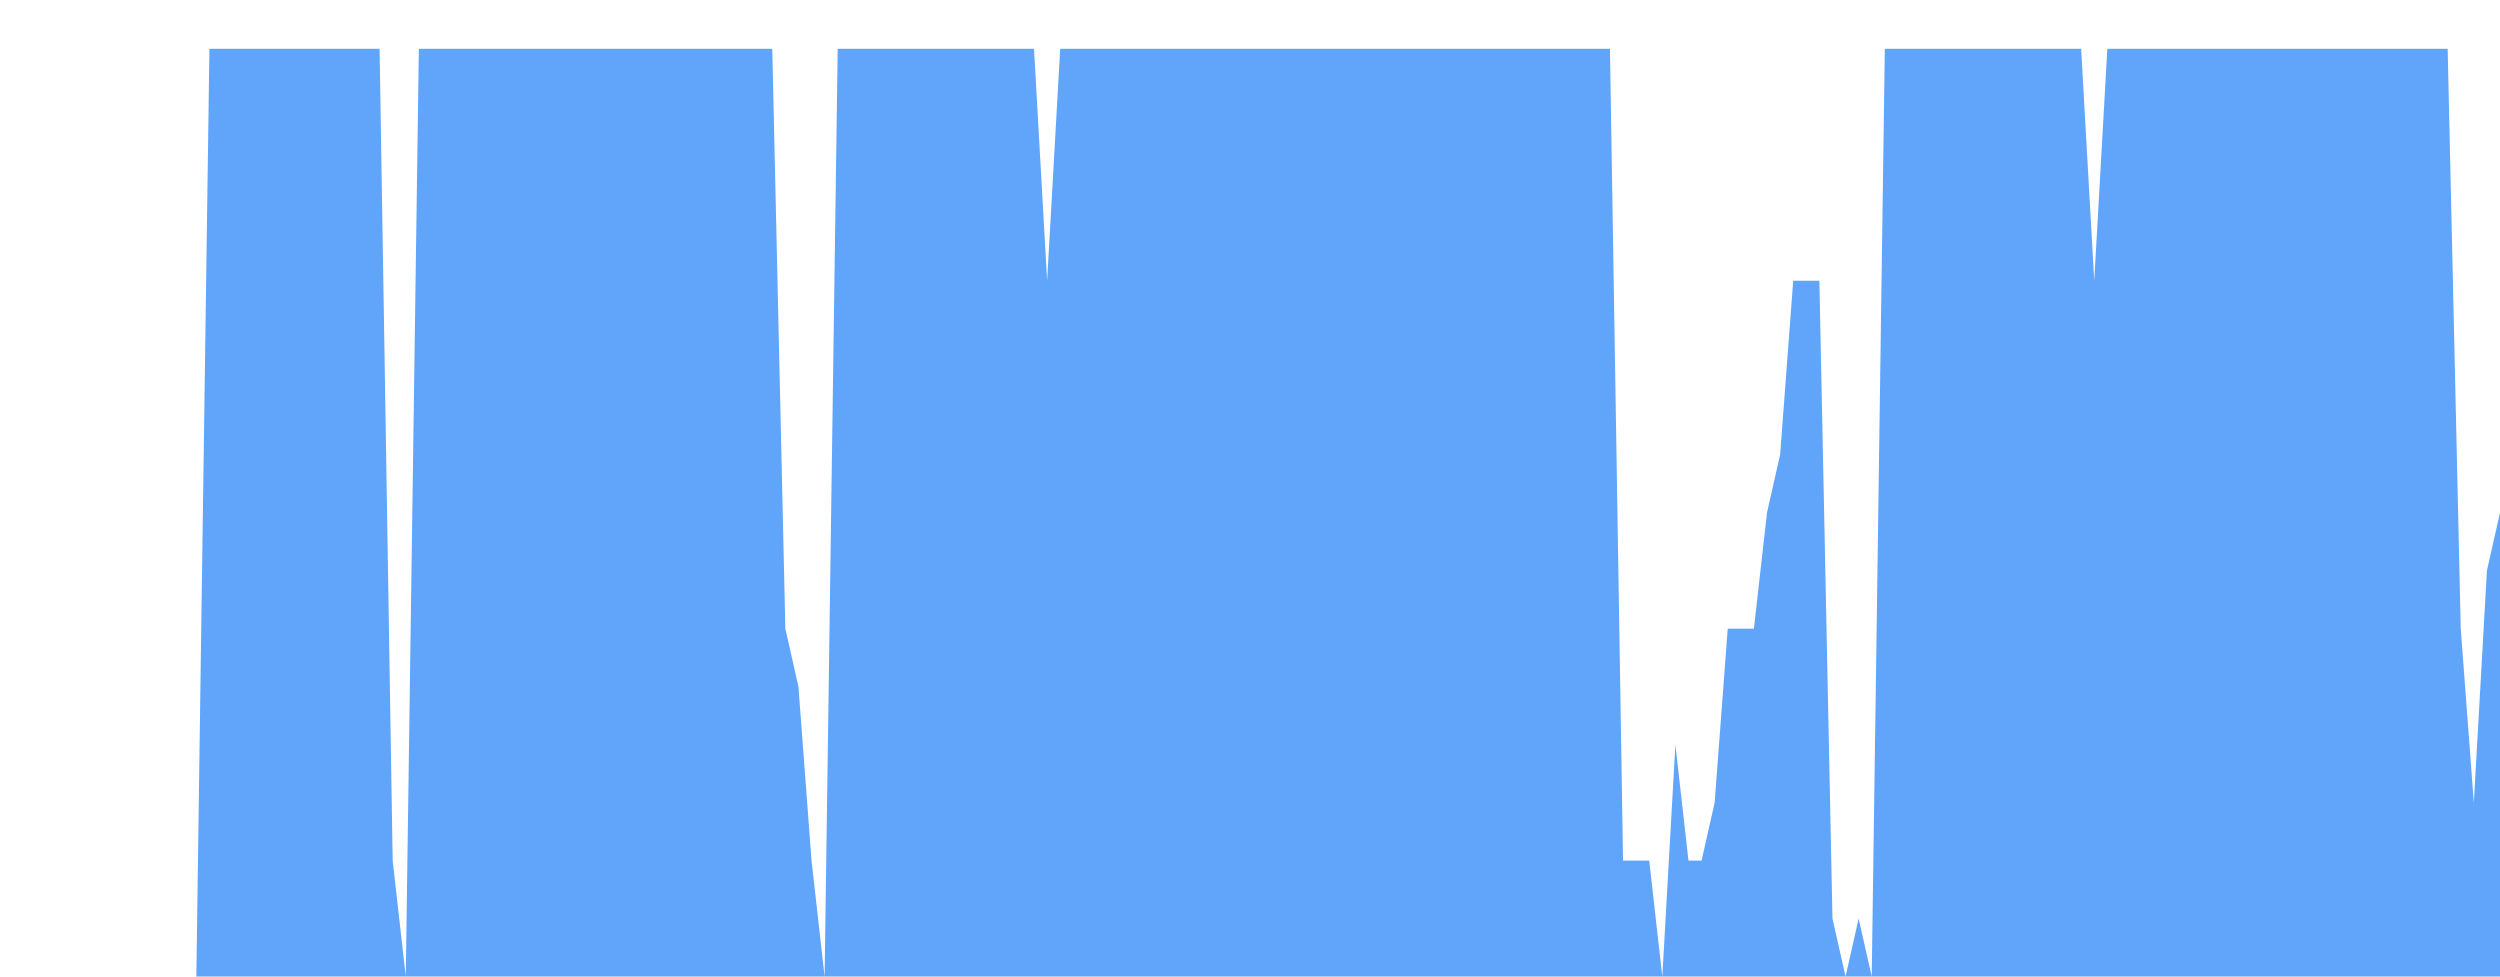 <svg class="main-svg" xmlns="http://www.w3.org/2000/svg" xmlns:xlink="http://www.w3.org/1999/xlink" width="512" height="200" viewBox="0 0 512 200" style=""><rect x="0" y="0" width="512" height="200" style="fill: rgb(0, 0, 0); fill-opacity: 0;"/><defs id="defs-5832c1"><g class="clips"><clipPath id="clip5832c1xyplot" class="plotclip"><rect width="512" height="200"/></clipPath><clipPath class="axesclip" id="clip5832c1x"><rect x="0" y="0" width="512" height="200"/></clipPath><clipPath class="axesclip" id="clip5832c1y"><rect x="0" y="0" width="512" height="200"/></clipPath><clipPath class="axesclip" id="clip5832c1xy"><rect x="0" y="0" width="512" height="200"/></clipPath></g><g class="gradients"/><g class="patterns"/></defs><g class="bglayer"><rect class="bg" x="0" y="0" width="512" height="200" style="fill: rgb(0, 0, 0); fill-opacity: 0; stroke-width: 0;"/></g><g class="layer-below"><g class="imagelayer"/><g class="shapelayer"/></g><g class="cartesianlayer"><g class="subplot xy"><g class="layer-subplot"><g class="shapelayer"/><g class="imagelayer"/></g><g class="minor-gridlayer"><g class="x"/><g class="y"/></g><g class="gridlayer"><g class="x"/><g class="y"/></g><g class="zerolinelayer"/><g class="layer-between"><g class="shapelayer"/><g class="imagelayer"/></g><path class="xlines-below"/><path class="ylines-below"/><g class="overlines-below"/><g class="xaxislayer-below"/><g class="yaxislayer-below"/><g class="overaxes-below"/><g class="overplot"><g class="xy" transform="" clip-path="url(#clip5832c1xyplot)"><g class="scatterlayer mlayer"><g class="trace scatter tracec81e94" style="stroke-miterlimit: 2;"><g class="fills"><g><path class="js-fill" d="M512,200L0,200L0,200L40.21,200L42.89,10L77.74,10L80.42,176.25L83.1,200L85.78,10L158.16,10L160.84,128.75L163.52,140.63L166.2,176.25L168.88,200L171.56,10L211.77,10L214.45,57.5L217.13,10L219.81,10L329.72,10L332.4,176.25L337.76,176.25L340.44,200L343.12,152.5L345.8,176.25L348.48,176.25L351.16,164.38L353.84,128.75L356.52,128.75L359.2,128.75L361.88,105L364.57,93.12L367.25,57.5L372.61,57.5L375.29,188.13L377.97,200L380.65,188.13L383.33,200L386.01,10L426.22,10L428.9,57.5L431.58,10L434.26,10L501.28,10L503.96,128.75L506.64,164.38L509.32,116.87L512,105" style="fill: rgb(96, 165, 250); fill-opacity: 1; stroke-width: 0;"/></g></g><g class="errorbars"/><g class="lines"><path class="js-line" d="M0,200L40.21,200L42.89,10L77.74,10L80.42,176.25L83.1,200L85.78,10L158.16,10L160.84,128.75L163.52,140.63L166.2,176.25L168.88,200L171.56,10L211.77,10L214.45,57.5L217.13,10L219.81,10L329.72,10L332.4,176.25L337.76,176.25L340.44,200L343.12,152.5L345.8,176.25L348.48,176.25L351.16,164.38L353.84,128.75L356.52,128.75L359.2,128.75L361.88,105L364.57,93.12L367.25,57.5L372.61,57.5L375.29,188.13L377.97,200L380.65,188.13L383.33,200L386.01,10L426.22,10L428.9,57.5L431.58,10L434.26,10L501.28,10L503.96,128.75L506.64,164.38L509.32,116.87L512,105" style="vector-effect: none; fill: none; stroke: rgb(255, 165, 0); stroke-opacity: 1; stroke-width: 0px; opacity: 1;"/></g><g class="points"/><g class="text"/></g></g></g></g><path class="xlines-above crisp" d="M0,0" style="fill: none;"/><path class="ylines-above crisp" d="M0,0" style="fill: none;"/><g class="overlines-above"/><g class="xaxislayer-above"/><g class="yaxislayer-above"/><g class="overaxes-above"/></g></g><g class="polarlayer"/><g class="smithlayer"/><g class="ternarylayer"/><g class="geolayer"/><g class="funnelarealayer"/><g class="pielayer"/><g class="iciclelayer"/><g class="treemaplayer"/><g class="sunburstlayer"/><g class="glimages"/><defs id="topdefs-5832c1"><g class="clips"/></defs><g class="layer-above"><g class="imagelayer"/><g class="shapelayer"/></g><g class="infolayer"><g class="g-gtitle"/></g></svg>